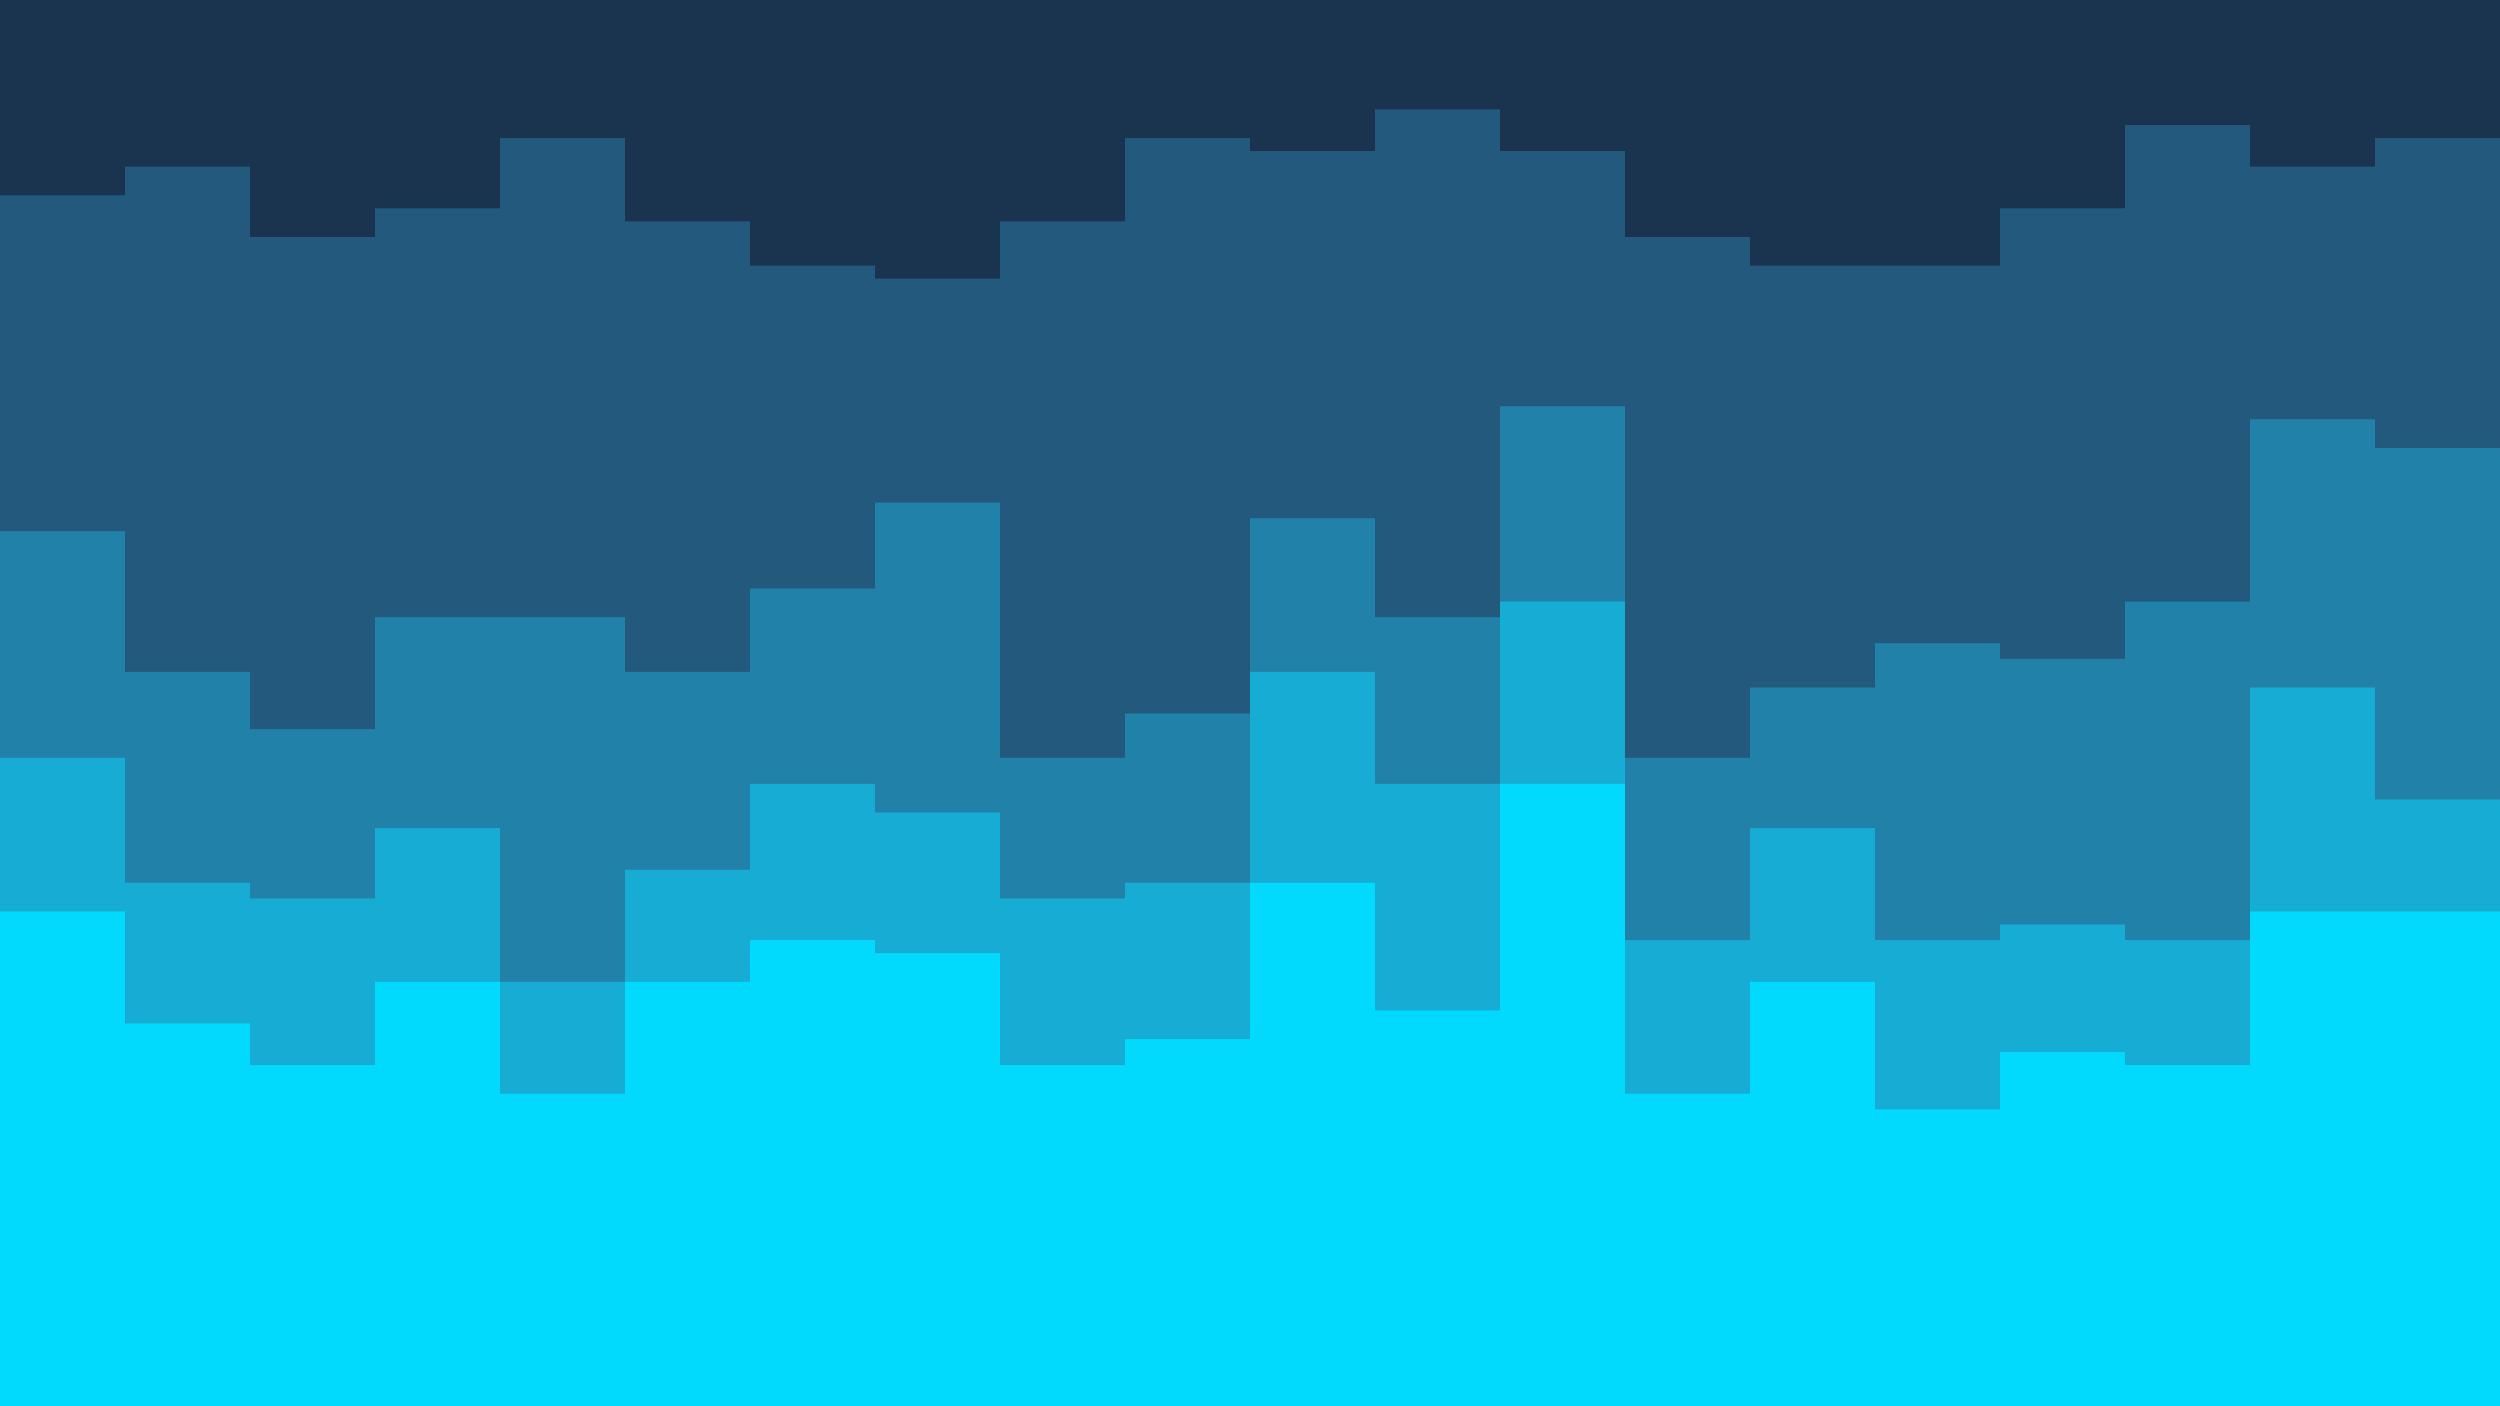 <svg id="visual" viewBox="0 0 960 540" width="960" height="540" xmlns="http://www.w3.org/2000/svg" xmlns:xlink="http://www.w3.org/1999/xlink" version="1.1"><path d="M0 77L48 77L48 66L96 66L96 93L144 93L144 82L192 82L192 55L240 55L240 87L288 87L288 104L336 104L336 109L384 109L384 87L432 87L432 55L480 55L480 60L528 60L528 44L576 44L576 60L624 60L624 93L672 93L672 104L720 104L720 104L768 104L768 82L816 82L816 50L864 50L864 66L912 66L912 55L960 55L960 60L960 0L960 0L912 0L912 0L864 0L864 0L816 0L816 0L768 0L768 0L720 0L720 0L672 0L672 0L624 0L624 0L576 0L576 0L528 0L528 0L480 0L480 0L432 0L432 0L384 0L384 0L336 0L336 0L288 0L288 0L240 0L240 0L192 0L192 0L144 0L144 0L96 0L96 0L48 0L48 0L0 0Z" fill="#1a3450"></path><path d="M0 206L48 206L48 260L96 260L96 282L144 282L144 239L192 239L192 239L240 239L240 260L288 260L288 228L336 228L336 195L384 195L384 293L432 293L432 276L480 276L480 201L528 201L528 239L576 239L576 158L624 158L624 293L672 293L672 266L720 266L720 249L768 249L768 255L816 255L816 233L864 233L864 163L912 163L912 174L960 174L960 174L960 58L960 53L912 53L912 64L864 64L864 48L816 48L816 80L768 80L768 102L720 102L720 102L672 102L672 91L624 91L624 58L576 58L576 42L528 42L528 58L480 58L480 53L432 53L432 85L384 85L384 107L336 107L336 102L288 102L288 85L240 85L240 53L192 53L192 80L144 80L144 91L96 91L96 64L48 64L48 75L0 75Z" fill="#22597c"></path><path d="M0 293L48 293L48 341L96 341L96 347L144 347L144 320L192 320L192 379L240 379L240 336L288 336L288 303L336 303L336 314L384 314L384 347L432 347L432 341L480 341L480 260L528 260L528 303L576 303L576 233L624 233L624 363L672 363L672 320L720 320L720 363L768 363L768 357L816 357L816 363L864 363L864 266L912 266L912 309L960 309L960 266L960 172L960 172L912 172L912 161L864 161L864 231L816 231L816 253L768 253L768 247L720 247L720 264L672 264L672 291L624 291L624 156L576 156L576 237L528 237L528 199L480 199L480 274L432 274L432 291L384 291L384 193L336 193L336 226L288 226L288 258L240 258L240 237L192 237L192 237L144 237L144 280L96 280L96 258L48 258L48 204L0 204Z" fill="#2281a9"></path><path d="M0 352L48 352L48 395L96 395L96 411L144 411L144 379L192 379L192 422L240 422L240 379L288 379L288 363L336 363L336 368L384 368L384 411L432 411L432 401L480 401L480 341L528 341L528 390L576 390L576 303L624 303L624 422L672 422L672 379L720 379L720 428L768 428L768 406L816 406L816 411L864 411L864 352L912 352L912 352L960 352L960 303L960 264L960 307L912 307L912 264L864 264L864 361L816 361L816 355L768 355L768 361L720 361L720 318L672 318L672 361L624 361L624 231L576 231L576 301L528 301L528 258L480 258L480 339L432 339L432 345L384 345L384 312L336 312L336 301L288 301L288 334L240 334L240 377L192 377L192 318L144 318L144 345L96 345L96 339L48 339L48 291L0 291Z" fill="#16acd4"></path><path d="M0 541L48 541L48 541L96 541L96 541L144 541L144 541L192 541L192 541L240 541L240 541L288 541L288 541L336 541L336 541L384 541L384 541L432 541L432 541L480 541L480 541L528 541L528 541L576 541L576 541L624 541L624 541L672 541L672 541L720 541L720 541L768 541L768 541L816 541L816 541L864 541L864 541L912 541L912 541L960 541L960 541L960 301L960 350L912 350L912 350L864 350L864 409L816 409L816 404L768 404L768 426L720 426L720 377L672 377L672 420L624 420L624 301L576 301L576 388L528 388L528 339L480 339L480 399L432 399L432 409L384 409L384 366L336 366L336 361L288 361L288 377L240 377L240 420L192 420L192 377L144 377L144 409L96 409L96 393L48 393L48 350L0 350Z" fill="#01dafc"></path></svg>